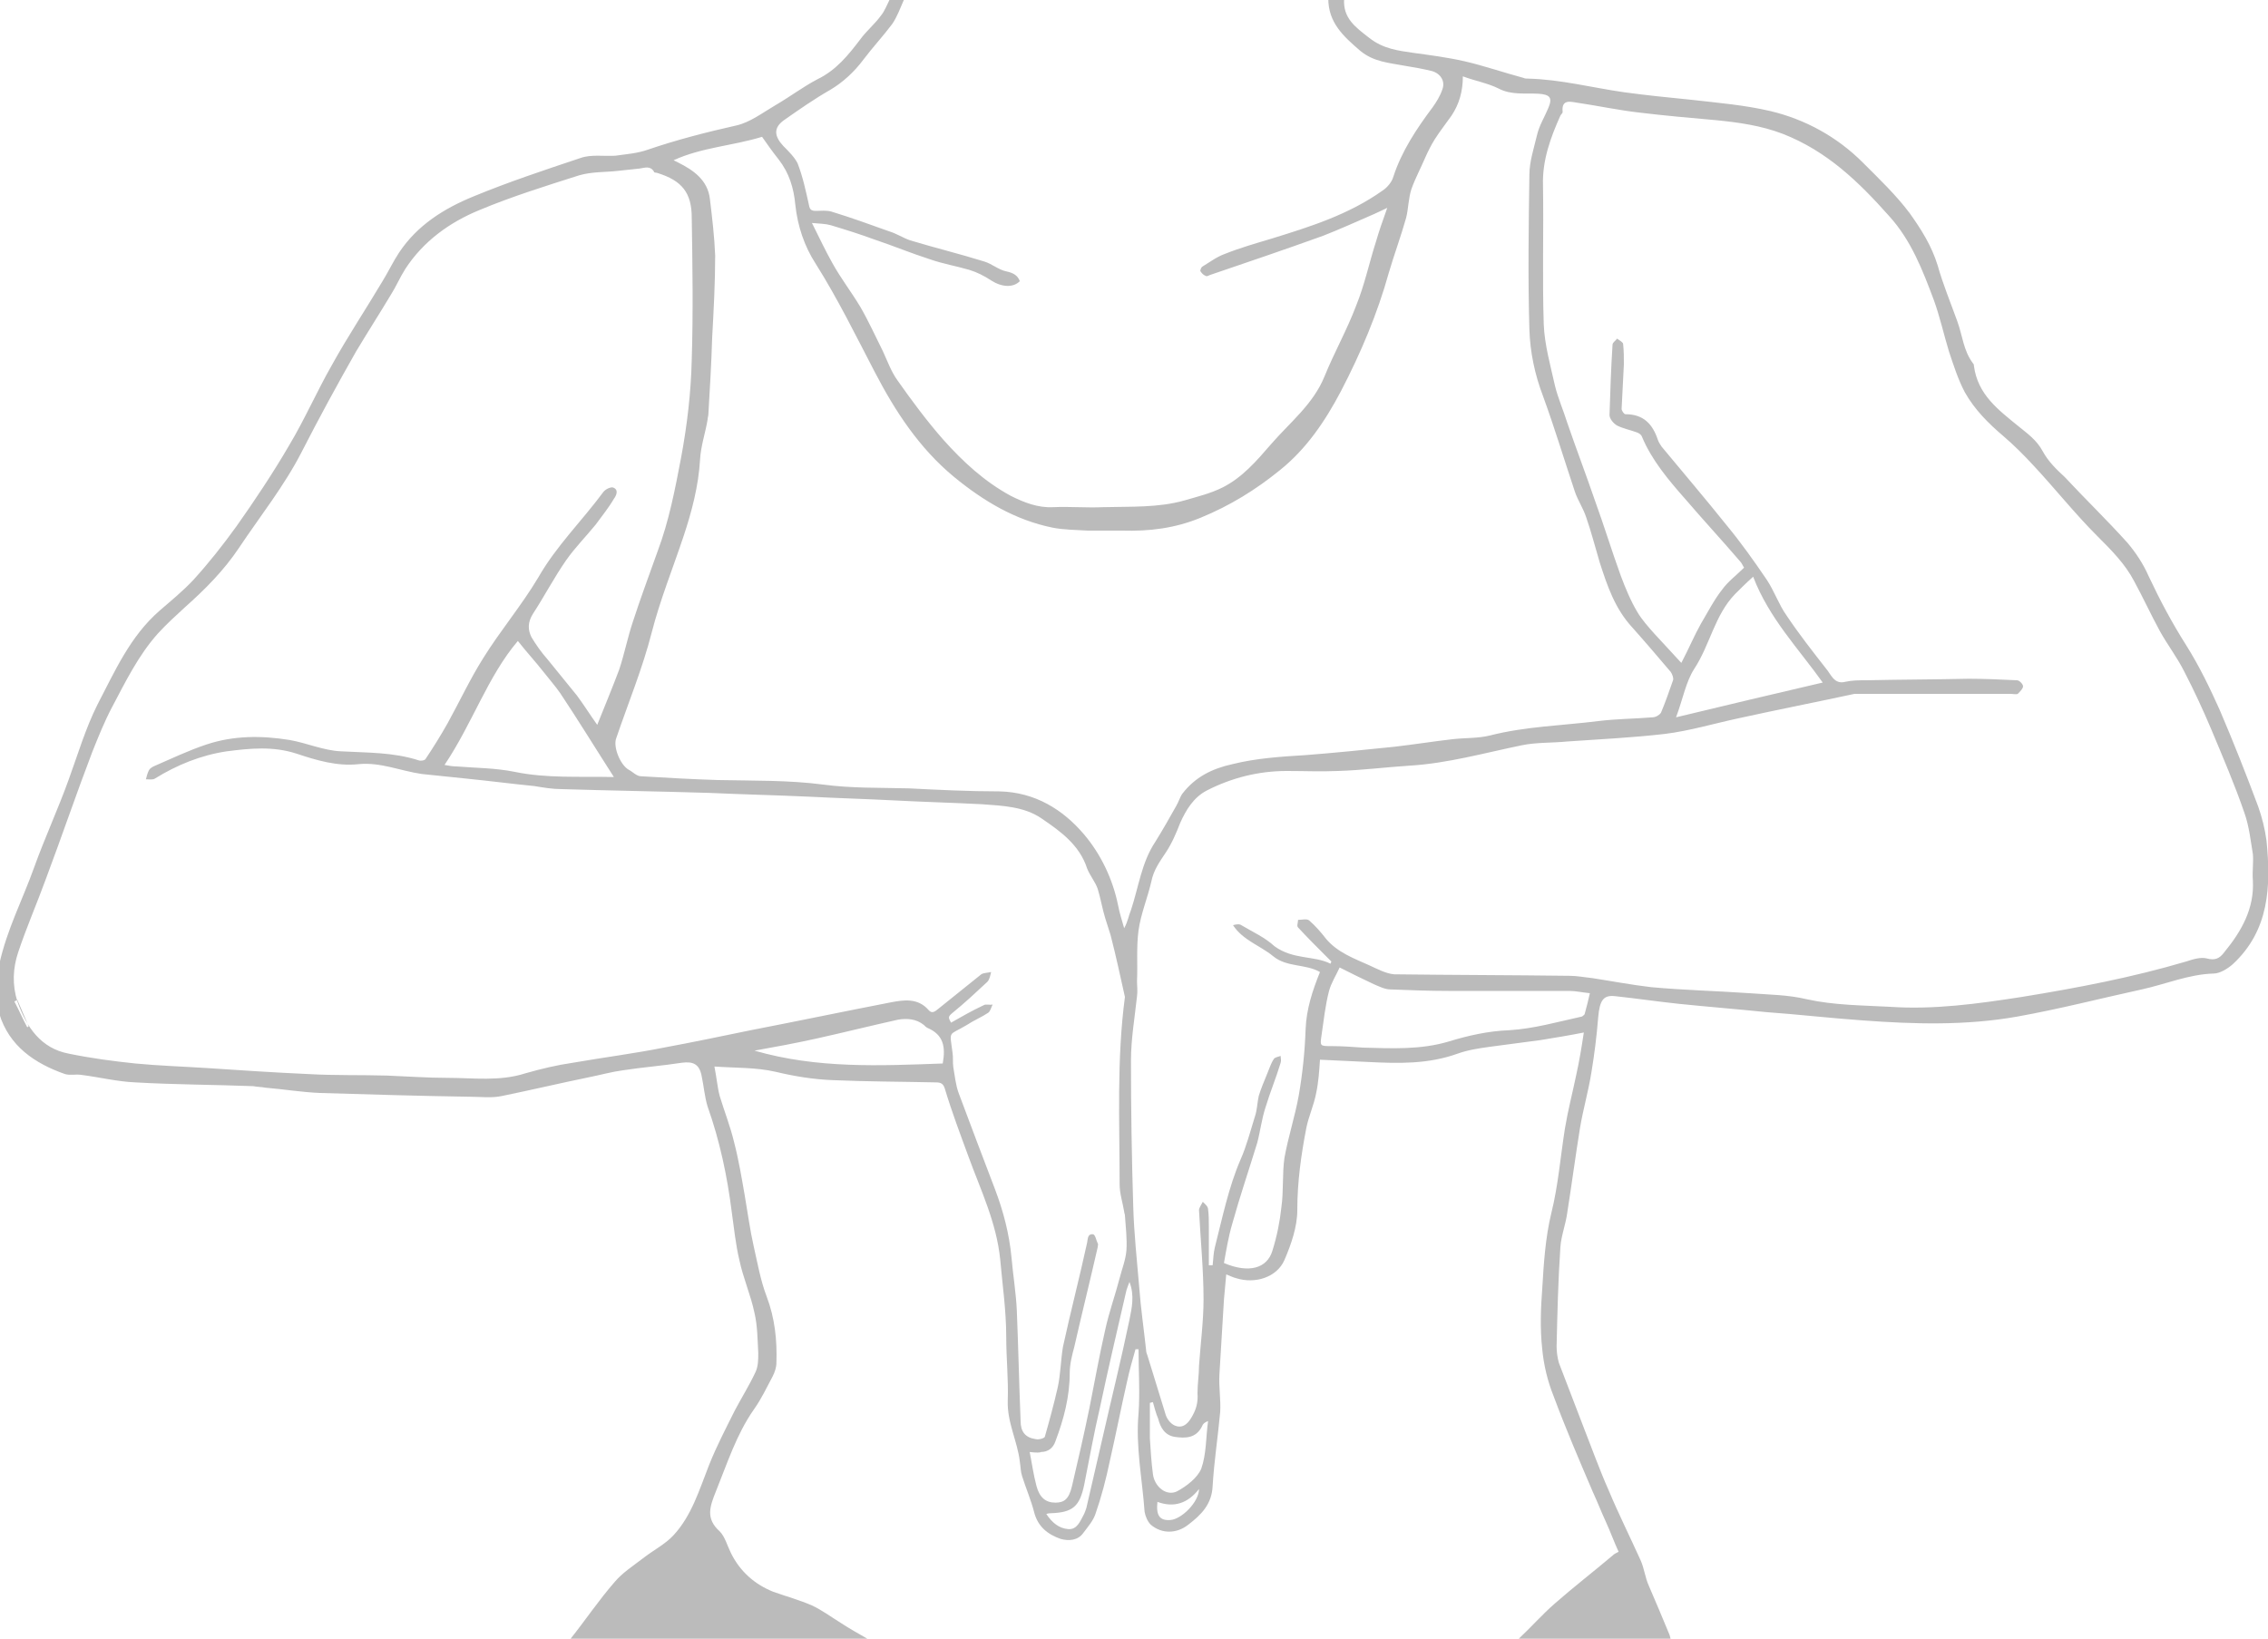 <?xml version="1.0" encoding="utf-8"?>
<!-- Generator: Adobe Illustrator 21.1.0, SVG Export Plug-In . SVG Version: 6.00 Build 0)  -->
<svg version="1.1" id="Layer_1" xmlns="http://www.w3.org/2000/svg" xmlns:xlink="http://www.w3.org/1999/xlink" x="0px" y="0px"
	 width="300px" height="216.8px" viewBox="0 0 300 216.8" enable-background="new 0 0 300 216.8" xml:space="preserve">
<g id="tQyO7W_1_">
	<g>
		<path fill="#BBBBBB" d="M200.9,216.8c1.6-1.5,3.1-3.2,4.7-4.6c2.5-2.2,5.1-4.2,7.7-6.4c0.2-0.2,0.4-0.3,0.8-0.5
			c-0.6-1.3-1.1-2.7-1.7-4c-0.6-1.3-1.1-2.6-1.7-3.9c-1.8-4.2-3.6-8.4-5.2-12.7c-0.8-2-1.3-4.1-1.5-6.2c-0.3-2.7-0.2-5.4,0-8
			c0.2-3.3,0.4-6.7,1.2-10c0.9-3.6,1.2-7.4,1.8-11.2c0.4-2.4,1-4.7,1.5-7.1c0.4-1.8,0.7-3.6,1-5.6c-2,0.4-3.9,0.7-5.7,1
			c-2.2,0.3-4.5,0.6-6.8,0.9c-1.4,0.2-2.8,0.4-4.2,0.9c-3.9,1.4-7.8,1.3-11.8,1.1c-2.1-0.1-4.2-0.2-6.4-0.3c-0.1,1.5-0.2,3-0.5,4.4
			c-0.3,1.6-1,3.1-1.3,4.6c-0.7,3.6-1.2,7.2-1.2,10.9c0,2.2-0.8,4.5-1.7,6.6c-1,2.3-3.9,3.2-6.4,2.4c-0.4-0.1-0.8-0.3-1.3-0.5
			c-0.1,1.1-0.2,2.2-0.3,3.3c-0.2,3.3-0.4,6.6-0.6,9.9c-0.1,1.7,0.2,3.4,0.1,5c-0.3,3.3-0.8,6.5-1,9.8c-0.1,2.4-1.5,3.8-3.2,5.1
			c-1.5,1.2-3.5,1.3-5,0c-0.4-0.4-0.7-1.1-0.8-1.7c-0.3-4.3-1.2-8.6-0.8-13c0.2-2.8,0-5.7,0-8.5c-0.1,0-0.2,0-0.4,0
			c-0.4,1.4-0.8,2.8-1.1,4.2c-0.8,3.5-1.5,7.1-2.3,10.6c-0.5,2.4-1.1,4.7-1.9,7c-0.3,0.9-1,1.7-1.6,2.5c-0.7,1-1.9,1.1-3,0.8
			c-1.7-0.6-3-1.6-3.5-3.5c-0.4-1.6-1.1-3.2-1.6-4.8c-0.2-0.6-0.2-1.3-0.3-1.9c-0.3-2.7-1.7-5.2-1.6-8.1c0.1-2.8-0.2-5.6-0.2-8.4
			c0-3.5-0.5-6.9-0.8-10.3c-0.5-4.9-2.6-9.2-4.2-13.6c-1.1-3-2.2-5.9-3.1-8.9c-0.2-0.7-0.5-0.9-1.2-0.9c-4.6-0.1-9.1-0.1-13.7-0.3
			c-2.5-0.1-5-0.5-7.5-1.1c-2.6-0.6-5.3-0.5-8.1-0.7c0.3,1.5,0.4,2.8,0.7,3.9c0.6,2,1.4,4,1.9,6.1c0.6,2.3,1,4.7,1.4,7
			c0.4,2.3,0.7,4.6,1.2,6.8c0.5,2.2,0.9,4.5,1.7,6.6c1.1,2.9,1.4,5.8,1.3,8.8c0,0.6-0.2,1.2-0.5,1.8c-0.8,1.5-1.5,3-2.5,4.4
			c-2.3,3.3-3.5,7.1-5,10.8c-0.8,2-1.4,3.6,0.5,5.3c0.7,0.7,1,1.9,1.5,2.9c1.2,2.4,3.1,4.1,5.6,5.1c1.7,0.6,3.5,1.1,5.1,1.8
			c1.3,0.6,2.5,1.5,3.8,2.3c1.2,0.8,2.5,1.5,3.7,2.2c-13.2,0-26.3,0-39.5,0c2-2.5,3.8-5.2,5.9-7.6c1-1.2,2.4-2.1,3.7-3.1
			c1.4-1.1,3-1.9,4.1-3.1c2.4-2.6,3.4-6,4.7-9.3c1-2.5,2.2-4.8,3.4-7.2c0.9-1.7,1.9-3.3,2.7-5c0.4-0.8,0.4-1.7,0.4-2.6
			c-0.1-1.8-0.1-3.6-0.5-5.3c-0.5-2.4-1.5-4.6-2-7c-0.5-2.1-0.7-4.2-1-6.3c-0.6-4.8-1.6-9.5-3.2-14c-0.4-1.3-0.5-2.7-0.8-4.1
			c-0.3-1.5-1.1-1.9-2.6-1.7c-2.6,0.4-5.2,0.6-7.8,1c-1.5,0.2-2.9,0.6-4.4,0.9c-3.9,0.8-7.7,1.7-11.6,2.5c-1.4,0.3-2.8,0.1-4.2,0.1
			c-6.6-0.1-13.3-0.3-19.9-0.5c-2.4-0.1-4.8-0.5-7.2-0.7c-0.5-0.1-1.1-0.1-1.6-0.2c-5.2-0.2-10.4-0.2-15.6-0.5
			c-2.4-0.1-4.8-0.7-7.2-1c-0.7-0.1-1.4,0.1-2.1-0.1c-4-1.4-7.4-3.7-8.7-8c-0.6-2-0.2-4.4,0-6.5C0.9,123,3,119,4.5,114.8
			c1.4-3.9,3.2-7.8,4.6-11.7c1.2-3.3,2.2-6.7,3.8-9.9c2.3-4.4,4.3-9,8.2-12.4c1.5-1.3,3.1-2.6,4.5-4.1c2-2.2,3.9-4.6,5.7-7.1
			c2.4-3.4,4.8-7,6.9-10.6c2.1-3.5,3.7-7.2,5.7-10.7c2.1-3.8,4.5-7.4,6.7-11.1c0.8-1.3,1.4-2.6,2.2-3.8c2.4-3.6,5.9-5.8,9.8-7.4
			c4.6-1.9,9.4-3.5,14.2-5.1c1.4-0.5,3.1-0.2,4.6-0.3c1.4-0.2,2.9-0.3,4.3-0.8c3.8-1.3,7.7-2.3,11.7-3.2c1.8-0.4,3.5-1.7,5.2-2.7
			c1.9-1.1,3.6-2.4,5.5-3.4c2.5-1.2,4.1-3.2,5.7-5.3c0.8-1.1,1.9-2,2.7-3.1c0.5-0.6,0.8-1.4,1.2-2.2c0.6,0,1.2,0,1.9,0
			c-0.5,1.1-0.9,2.3-1.6,3.3c-1.2,1.6-2.6,3.1-3.8,4.7c-1.2,1.6-2.7,3-4.4,4c-2.1,1.2-4.1,2.6-6.1,4c-1.4,1-1.3,2.1-0.1,3.4
			c0.7,0.7,1.5,1.5,1.9,2.3c0.7,1.8,1.1,3.7,1.5,5.5c0.1,0.6,0.3,0.8,0.9,0.8c0.7,0,1.4-0.1,2.1,0.1c2.6,0.8,5.1,1.7,7.6,2.6
			c1,0.3,1.9,0.9,2.8,1.2c3.3,1,6.6,1.8,9.8,2.8c1,0.3,1.9,1.1,2.9,1.3c0.9,0.2,1.5,0.5,1.8,1.3c-0.9,0.9-2.4,0.8-3.8-0.1
			c-0.9-0.6-1.9-1.1-2.9-1.4c-1.7-0.5-3.5-0.8-5.2-1.4c-2.5-0.8-4.9-1.8-7.3-2.6c-1.9-0.7-3.8-1.3-5.8-1.9c-0.7-0.2-1.4-0.2-2.5-0.3
			c1,2,1.8,3.7,2.7,5.3c1.1,2,2.5,3.8,3.7,5.8c1.1,1.9,2,3.9,3,5.9c0.6,1.3,1.1,2.7,1.9,3.8c1.9,2.7,3.9,5.4,6.1,7.9
			c2.6,2.9,5.4,5.5,8.9,7.4c1.8,0.9,3.6,1.6,5.6,1.5c2.2-0.1,4.4,0.1,6.6,0c3.6-0.1,7.3,0.1,10.8-0.9c1.7-0.5,3.4-0.9,5-1.7
			c2.6-1.3,4.5-3.5,6.4-5.7c2.5-2.9,5.6-5.3,7.1-9c1.3-3.2,3-6.2,4.2-9.4c1.1-2.7,1.7-5.6,2.6-8.4c0.4-1.4,0.9-2.8,1.5-4.5
			c-0.8,0.4-1.3,0.6-1.7,0.8c-2.3,1-4.5,2-6.8,2.9c-5,1.8-10,3.5-15,5.2c-0.2,0.1-0.4,0.2-0.5,0.1c-0.3-0.1-0.5-0.3-0.7-0.6
			c-0.1-0.1,0.1-0.5,0.2-0.6c1-0.6,1.9-1.3,3-1.7c2-0.8,4.1-1.4,6.1-2c5.2-1.6,10.3-3.2,14.8-6.4c0.6-0.4,1.2-1.1,1.4-1.8
			c1.1-3.4,3.1-6.4,5.2-9.2c0.5-0.7,1-1.5,1.3-2.4c0.4-1.1-0.3-2.1-1.4-2.4c-1.2-0.3-2.4-0.5-3.6-0.7c-2.1-0.4-4.1-0.5-5.9-2
			c-2.2-1.9-4.2-3.7-4.2-6.9c0.7,0,1.4,0,2.1,0c-0.2,2.6,1.5,3.8,3.3,5.2C183,6.5,185,6.7,187,7c2.2,0.3,4.5,0.6,6.7,1.1
			c2.6,0.6,5.2,1.5,7.8,2.2c0.2,0.1,0.4,0.1,0.6,0.1c4.3,0.1,8.5,1.2,12.7,1.8c2.9,0.4,5.9,0.7,8.9,1c3.5,0.4,7.1,0.7,10.5,1.5
			c4.6,1.1,8.8,3.4,12.2,6.8c2.2,2.2,4.4,4.3,6.2,6.7c1.5,2.1,2.9,4.3,3.7,6.9c0.7,2.5,1.7,4.9,2.6,7.4c0.7,1.9,0.8,3.9,2.1,5.6
			c0.1,0.1,0.1,0.2,0.1,0.3c0.5,3.8,3.2,5.8,5.9,8c1.1,0.9,2.4,1.8,3.2,3.3c0.7,1.3,1.8,2.4,2.9,3.4c2.7,2.9,5.6,5.7,8.3,8.7
			c1.1,1.3,2.1,2.8,2.8,4.4c1.5,3.2,3.1,6.2,5,9.2c1.7,2.7,3.1,5.6,4.4,8.5c1.8,4.2,3.5,8.5,5.1,12.8c0.5,1.4,0.9,3,1.1,4.5
			c0.6,6,0.4,11.9-4.5,16.4c-0.7,0.6-1.7,1.2-2.5,1.2c-3.3,0.1-6.3,1.4-9.5,2.1c-5.5,1.2-10.9,2.6-16.5,3.6
			c-6.8,1.2-13.6,1-20.4,0.5c-4.3-0.3-8.6-0.8-12.8-1.1c-3.9-0.4-7.7-0.7-11.6-1.1c-2.8-0.3-5.5-0.7-8.3-1c-1.6-0.2-2.1,0.5-2.3,2.8
			c-0.2,2.5-0.5,4.9-0.9,7.3c-0.4,2.5-1.1,4.9-1.5,7.3c-0.6,3.7-1.1,7.5-1.7,11.3c-0.2,1.5-0.8,3-0.9,4.5c-0.3,4.4-0.4,8.8-0.5,13.1
			c0,0.7,0.1,1.5,0.3,2.2c1.1,2.9,2.2,5.7,3.3,8.6c1.1,2.8,2.1,5.6,3.3,8.3c1.3,3.1,2.8,6.1,4.2,9.2c0.5,1.1,0.6,2.3,1.1,3.4
			c0.9,2.1,1.8,4.2,2.7,6.4c0.1,0.2,0.1,0.4,0.2,0.7C214.2,216.8,207.6,216.8,200.9,216.8z M176,127.5c0-0.1,0.1-0.2,0.1-0.3
			c-0.3-0.3-0.6-0.6-0.9-0.9c-1.2-1.2-2.3-2.3-3.5-3.6c-0.2-0.2,0-0.6,0-1c0.5,0,1.2-0.2,1.5,0.1c0.8,0.7,1.5,1.5,2.2,2.4
			c1.5,1.8,3.7,2.6,5.7,3.5c1.1,0.5,2.2,1.1,3.3,1.2c7.7,0.1,15.5,0.1,23.2,0.2c1,0,2,0.2,3,0.3c2.6,0.4,5.2,0.9,7.8,1.2
			c4.3,0.4,8.7,0.5,13,0.8c2.6,0.2,5.1,0.2,7.6,0.8c3.6,0.8,7.3,0.8,11,1c5.8,0.4,11.6-0.4,17.4-1.3c7.4-1.2,14.7-2.6,21.8-4.7
			c0.9-0.3,1.9-0.6,2.7-0.4c1.1,0.3,1.7,0,2.3-0.8c2.3-2.8,4-5.8,3.8-9.5c-0.1-1.2,0.1-2.4,0-3.5c-0.3-1.8-0.5-3.7-1.1-5.4
			c-1.3-3.8-2.9-7.5-4.4-11.1c-1.1-2.6-2.3-5.2-3.6-7.7c-0.9-1.8-2.2-3.5-3.2-5.3c-1.2-2.2-2.2-4.4-3.4-6.6c-1.2-2.3-3-4.1-4.9-6
			c-3-3-5.6-6.3-8.5-9.4c-1.2-1.3-2.5-2.6-3.9-3.8c-2-1.7-3.8-3.5-5.1-5.8c-0.9-1.7-1.5-3.6-2.1-5.4c-0.7-2.3-1.2-4.6-2-6.8
			c-1.5-4-3-7.9-5.9-11.1c-4-4.5-8.2-8.6-14.1-10.9c-2.9-1.1-5.8-1.5-8.8-1.8c-3.4-0.3-6.8-0.6-10.1-1c-2.7-0.3-5.5-0.9-8.2-1.3
			c-0.8-0.1-2.2-0.6-2,1.2c0,0.2-0.2,0.3-0.3,0.5c-1.3,2.9-2.4,5.9-2.3,9.2c0.1,6.1-0.1,12.3,0.1,18.4c0.1,2.7,0.9,5.5,1.5,8.2
			c0.4,1.6,1.1,3.2,1.6,4.8c1.2,3.5,2.5,6.9,3.7,10.4c1.2,3.3,2.2,6.6,3.4,9.9c0.6,1.6,1.3,3.3,2.2,4.8c0.6,1,1.4,1.9,2.2,2.8
			c1.1,1.2,2.2,2.4,3.6,3.9c1-1.9,1.7-3.6,2.6-5.2c0.9-1.5,1.7-3.1,2.8-4.5c0.8-1.1,1.9-1.9,2.9-2.9c-0.2-0.3-0.3-0.6-0.5-0.8
			c-2.4-2.8-4.9-5.5-7.3-8.3c-2.2-2.5-4.4-5.1-5.7-8.2c-0.1-0.3-0.4-0.5-0.7-0.6c-0.8-0.3-1.8-0.5-2.6-0.9c-0.5-0.3-1-0.9-1-1.4
			c0.1-3.1,0.2-6.2,0.4-9.3c0-0.3,0.4-0.5,0.6-0.8c0.3,0.2,0.8,0.5,0.8,0.7c0.1,0.9,0.1,1.8,0.1,2.7c-0.1,2-0.2,3.9-0.3,5.9
			c0,0.2,0.3,0.7,0.5,0.7c2.4,0,3.6,1.3,4.3,3.4c0.1,0.3,0.3,0.6,0.5,0.9c2.9,3.5,5.8,6.9,8.6,10.4c1.9,2.3,3.6,4.7,5.3,7.2
			c1,1.5,1.6,3.3,2.6,4.7c1.6,2.4,3.4,4.7,5.2,7c0.7,0.8,1.1,2.2,2.6,1.8c0.9-0.2,1.8-0.2,2.8-0.2c4.5-0.1,9-0.1,13.5-0.2
			c2.1,0,4.3,0.1,6.4,0.2c0.3,0,0.8,0.5,0.8,0.8c0,0.3-0.4,0.7-0.7,1c-0.2,0.1-0.6,0-0.9,0c-6.6,0-13.2,0-19.7,0c-0.4,0-0.7,0-1,0
			c-5.1,1.1-10.2,2.1-15.2,3.2c-3.3,0.7-6.6,1.7-9.9,2.1c-4.3,0.5-8.6,0.7-12.9,1c-2,0.2-4.1,0.1-6,0.5c-4.9,1-9.8,2.4-14.9,2.7
			c-3.1,0.2-6.2,0.6-9.4,0.7c-2.3,0.1-4.5,0-6.8,0c-3.7,0-7.3,0.9-10.6,2.6c-1.7,0.9-2.7,2.5-3.5,4.3c-0.5,1.3-1.1,2.7-1.9,3.9
			c-0.8,1.2-1.6,2.3-1.9,3.8c-0.5,2.2-1.4,4.3-1.7,6.5c-0.3,2.2-0.1,4.5-0.2,6.7c0,0.7,0.1,1.3,0,2c-0.3,2.8-0.8,5.7-0.8,8.5
			c0,6.4,0.1,12.9,0.3,19.3c0.1,3.6,0.5,7.2,0.8,10.8c0.2,2.7,0.6,5.4,0.9,8.2c0,0.3,0.1,0.5,0.2,0.8c0.8,2.6,1.6,5.2,2.4,7.8
			c0.2,0.6,0.7,1.2,1.2,1.4c0.9,0.4,1.6-0.1,2.1-0.9c0.7-1.1,1-2.1,0.9-3.4c0-1.2,0.2-2.4,0.2-3.6c0.2-2.9,0.6-5.9,0.6-8.8
			c0-3.9-0.4-7.9-0.6-11.8c0-0.3,0.3-0.7,0.5-1.1c0.3,0.3,0.7,0.6,0.7,1c0.1,0.7,0.1,1.5,0.1,2.2c0,1.7,0,3.5,0,5.2
			c0.2,0,0.3,0,0.5,0c0.1-0.8,0.1-1.6,0.3-2.4c1-3.9,1.8-7.9,3.4-11.6c0.8-1.8,1.3-3.8,1.9-5.7c0.3-0.9,0.3-1.8,0.5-2.7
			c0.3-1,0.7-1.9,1.1-2.9c0.3-0.7,0.5-1.4,0.9-2c0.1-0.2,0.6-0.3,0.9-0.4c0,0.3,0.1,0.6,0,0.9c-0.6,2-1.4,3.9-2,5.9
			c-0.5,1.5-0.7,3.2-1.1,4.7c-1.1,3.6-2.3,7.1-3.3,10.7c-0.5,1.7-0.8,3.5-1.1,5.2c3.3,1.4,5.7,0.7,6.4-1.6c0.6-1.9,1-3.9,1.2-5.8
			c0.3-2.1,0.1-4.4,0.4-6.5c0.5-2.8,1.4-5.5,1.9-8.3c0.5-2.9,0.8-5.8,0.9-8.7c0.1-2.7,0.9-5.1,1.9-7.6c-1.9-1.1-4.4-0.6-6.2-2.1
			c-1.7-1.4-4-2.1-5.3-4.1c0.4-0.1,0.8-0.2,1.1,0c1.5,0.9,3.1,1.6,4.4,2.8C171.1,127,173.8,126.4,176,127.5z M136.2,192.1
			c0.3,1.5,0.5,3,0.9,4.5c0.4,1.5,1.2,2.2,2.5,2.2c1.2,0,1.8-0.5,2.2-2.2c0.8-3.4,1.6-6.9,2.3-10.3c0.7-3.5,1.3-6.9,2.1-10.4
			c0.5-2.3,1.3-4.5,1.9-6.8c0.3-1.2,0.8-2.4,0.9-3.7c0.1-1.5-0.1-3.1-0.2-4.6c0-0.2-0.1-0.3-0.1-0.5c-0.2-1.2-0.6-2.4-0.6-3.6
			c0-8.3-0.4-16.5,0.7-24.8c-0.6-2.7-1.2-5.5-1.9-8.2c-0.2-0.7-0.5-1.5-0.7-2.2c-0.4-1.3-0.6-2.6-1-3.9c-0.3-0.9-1-1.7-1.4-2.7
			c-1-3.1-3.5-4.9-6-6.6c-2.3-1.6-5.2-1.7-7.9-1.9c-3.8-0.2-7.7-0.3-11.5-0.5c-3.8-0.2-7.6-0.3-11.4-0.5c-4.4-0.2-8.8-0.3-13.2-0.5
			c-6.5-0.2-13-0.3-19.5-0.5c-1.2,0-2.4-0.2-3.6-0.4c-3-0.3-6.1-0.7-9.1-1c-1.9-0.2-3.8-0.4-5.8-0.6c-2.8-0.4-5.5-1.6-8.4-1.3
			c-2.8,0.3-5.5-0.5-8.2-1.4c-3.1-1-6.1-0.7-9.2-0.3c-3.4,0.5-6.6,1.8-9.5,3.6c-0.3,0.2-0.8,0.1-1.2,0.1c0.1-0.4,0.2-0.8,0.4-1.2
			c0.1-0.2,0.4-0.4,0.6-0.5c2.3-1,4.6-2.1,7-2.9c3.6-1.2,7.3-1.2,11-0.6c2.3,0.4,4.5,1.4,6.8,1.5c3.5,0.2,6.9,0.1,10.3,1.2
			c0.3,0.1,0.8,0,0.9-0.2c1-1.5,2-3.1,2.9-4.7c1.6-2.9,3-5.9,4.7-8.6c2.3-3.7,5.1-7,7.3-10.7c2.4-4.2,5.8-7.5,8.6-11.3
			c0.3-0.4,1-0.7,1.3-0.6c0.8,0.3,0.4,1.1,0.1,1.5c-0.7,1.2-1.6,2.3-2.4,3.4c-1.3,1.6-2.7,3-3.9,4.7c-1.6,2.3-2.9,4.8-4.4,7.1
			c-0.7,1.1-0.7,2.1-0.2,3.1c0.6,1,1.3,2,2.1,2.9c1.3,1.6,2.6,3.2,3.9,4.8c0.9,1.2,1.7,2.5,2.7,3.9c1-2.5,2-4.9,2.9-7.3
			c0.7-2.1,1.1-4.2,1.8-6.3c1-3.1,2.2-6.3,3.3-9.4c1.5-4,2.3-8.2,3.1-12.4c0.8-4.3,1.3-8.6,1.4-12.9c0.2-6.3,0.1-12.5,0-18.8
			c0-3.3-1.3-4.9-4.5-5.9c-0.2-0.1-0.5,0-0.5-0.2c-0.5-0.8-1.2-0.5-1.9-0.4c-0.9,0.1-1.8,0.2-2.8,0.3c-1.7,0.2-3.5,0.1-5.2,0.6
			c-4.4,1.4-8.9,2.8-13.2,4.6c-3.9,1.6-7.4,4.1-9.8,7.8c-0.7,1.1-1.2,2.3-1.9,3.4c-1.5,2.5-3.1,5-4.6,7.5c-2.5,4.4-4.9,8.8-7.2,13.3
			c-2.3,4.5-5.5,8.5-8.3,12.7c-2,3-4.5,5.5-7.2,7.9c-1.2,1.1-2.4,2.2-3.5,3.4c-2.6,2.9-4.3,6.4-6.1,9.8c-1,1.9-1.8,3.9-2.6,5.9
			c-2.1,5.5-4,11.1-6.1,16.7c-1.2,3.3-2.6,6.5-3.7,9.8c-0.7,2.1-0.8,4.3-0.1,6.5c1.2,3.4,3.1,6.2,6.8,6.9c2.9,0.6,5.9,1,8.8,1.3
			c3.1,0.3,6.3,0.4,9.4,0.6c4.5,0.3,9,0.6,13.5,0.8c3.5,0.2,6.9,0.1,10.4,0.2c2.6,0.1,5.3,0.3,7.9,0.3c3.5,0,7,0.5,10.4-0.6
			c2.1-0.6,4.2-1.1,6.3-1.4c4-0.7,8-1.2,12-2c3.8-0.7,7.6-1.5,11.5-2.3c6.2-1.2,12.4-2.5,18.6-3.7c1.6-0.3,3.5-0.6,4.9,1
			c0.5,0.6,0.9,0.2,1.4-0.2c1.9-1.5,3.7-3,5.6-4.5c0.3-0.2,0.9-0.2,1.3-0.3c-0.1,0.4-0.2,1-0.5,1.3c-1.5,1.4-3,2.8-4.6,4.1
			c-0.6,0.5-0.6,0.6-0.2,1.3c1.4-0.8,2.8-1.6,4.3-2.3c0.3-0.2,0.8,0,1.2-0.1c-0.2,0.4-0.3,0.9-0.6,1.1c-0.9,0.6-1.9,1-2.8,1.6
			c-2.5,1.5-2.3,0.6-1.9,3.7c0.1,0.6,0,1.3,0.1,1.9c0.2,1.1,0.3,2.3,0.7,3.4c1.6,4.3,3.2,8.5,4.8,12.7c1.1,2.9,1.9,5.9,2.2,9.1
			c0.2,2.3,0.6,4.7,0.7,7c0.2,4.8,0.3,9.7,0.5,14.6c0,1.4,0.6,2.2,2,2.4c0.4,0.1,1.1-0.1,1.2-0.3c0.6-2.1,1.2-4.3,1.7-6.5
			c0.4-1.8,0.4-3.6,0.7-5.4c1-4.6,2.2-9.2,3.2-13.8c0.1-0.6,0.1-1.2,0.8-1.1c0.3,0.1,0.4,0.8,0.6,1.2c0.1,0.1,0,0.3,0,0.5
			c-1,4.4-2.1,8.8-3.1,13.2c-0.3,1.1-0.6,2.3-0.6,3.4c0,3.2-0.8,6.2-1.9,9.1c-0.3,0.9-1,1.4-1.9,1.4
			C137.6,192.2,137,192.2,136.2,192.1z M89.1,21.2c0.2,0.1,0.4,0.2,0.6,0.3c2,1,3.9,2.3,4.2,4.8c0.3,2.5,0.6,5,0.7,7.5
			c0,3.6-0.2,7.3-0.4,10.9c-0.1,3.4-0.3,6.7-0.5,10.1c0,0.2-0.1,0.5-0.1,0.7c-0.3,1.8-0.9,3.5-1,5.3c-0.2,3.5-1.1,6.9-2.2,10.2
			c-1.4,4.2-3.1,8.4-4.2,12.7c-1.2,4.7-3.1,9.3-4.7,14c-0.4,1.1,0.5,3.4,1.6,4.1c0.6,0.3,1.1,0.9,1.7,0.9c3.4,0.2,6.8,0.4,10.2,0.5
			c4.7,0.1,9.3,0,13.9,0.6c3.7,0.5,7.5,0.4,11.3,0.5c4,0.2,8,0.4,12,0.4c4.7,0.1,8.4,2.4,11.2,5.7c2.2,2.6,3.8,5.9,4.5,9.4
			c0.2,1,0.5,2,0.8,3c0.5-0.9,0.6-1.7,0.9-2.4c1-3,1.4-6.3,3.2-9c1-1.6,1.9-3.2,2.8-4.8c0.3-0.5,0.5-1.2,0.8-1.6
			c1.7-2.2,3.9-3.3,6.6-3.9c3.2-0.8,6.5-1,9.7-1.2c3.9-0.3,7.8-0.7,11.7-1.1c2.6-0.3,5.1-0.7,7.7-1c1.7-0.2,3.4-0.1,5-0.5
			c4.7-1.2,9.5-1.3,14.3-1.9c2.4-0.3,4.8-0.3,7.2-0.5c0.4,0,0.9-0.3,1.1-0.6c0.6-1.4,1.1-2.9,1.6-4.3c0.1-0.3-0.1-0.8-0.3-1.1
			c-1.7-2-3.4-4-5.1-5.9c-2.3-2.5-3.3-5.5-4.3-8.6c-0.6-2-1.1-4-1.8-6c-0.4-1.2-1.1-2.2-1.5-3.4c-1.4-4.2-2.7-8.5-4.2-12.6
			c-1.1-2.9-1.7-5.8-1.8-8.8c-0.2-6.8-0.1-13.7,0-20.5c0-1.7,0.6-3.5,1-5.2c0.3-1.3,1-2.4,1.5-3.6c0.6-1.4,0.2-1.8-1.3-1.9
			c-1.8-0.1-3.6,0.2-5.3-0.7c-1.4-0.7-3.1-1-4.7-1.6c0,2-0.5,3.7-1.5,5.2c-0.7,1-1.5,2-2.2,3.1c-0.5,0.8-0.9,1.6-1.3,2.5
			c-0.6,1.4-1.3,2.7-1.8,4.1c-0.4,1.2-0.4,2.6-0.7,3.8c-0.7,2.5-1.6,4.9-2.3,7.3c-1.5,5.4-3.7,10.6-6.3,15.6
			c-2.1,4-4.6,7.7-8.1,10.5c-3.2,2.6-6.6,4.7-10.5,6.3c-3.4,1.4-6.8,1.8-10.3,1.7c-1.5,0-3,0-4.6,0c-1.6-0.1-3.2-0.1-4.7-0.4
			c-4.9-1-9.1-3.5-13-6.7c-4.6-3.8-7.8-8.7-10.5-13.9c-2.5-4.8-4.9-9.7-7.8-14.3c-1.5-2.3-2.4-5-2.7-7.8c-0.2-2.2-0.8-4.2-2.2-6
			c-0.8-1-1.5-2-2.2-3C96.9,19.3,92.8,19.5,89.1,21.2z M210.3,131.4c-1-0.1-1.9-0.3-2.7-0.3c-5.3,0-10.7,0-16,0
			c-2.6,0-5.1-0.1-7.7-0.2c-0.7,0-1.5-0.4-2.2-0.7c-1.5-0.7-2.9-1.4-4.5-2.2c-0.5,1.1-1.1,2-1.4,3.1c-0.5,1.9-0.7,3.9-1,5.9
			c-0.2,1.4-0.2,1.4,1.3,1.4c1.4,0,2.8,0.1,4.2,0.2c3.8,0.1,7.6,0.3,11.3-0.8c2.6-0.8,5.3-1.4,8-1.5c3.3-0.2,6.4-1.1,9.6-1.8
			c0.1,0,0.3-0.2,0.4-0.3C209.9,133.1,210.1,132.3,210.3,131.4z M81.2,102.8c-2.5-3.9-4.7-7.5-7.1-11.1c-0.7-1-1.5-1.9-2.2-2.8
			c-1.1-1.4-2.3-2.7-3.4-4.1c-4,4.7-6,10.9-9.7,16.4c0.5,0.1,1.1,0.2,1.6,0.2c2.5,0.2,5.1,0.2,7.6,0.7
			C72.3,103,76.6,102.7,81.2,102.8z M221.7,94.9c6.6-1.6,13-3.1,19.4-4.6c-3.2-4.5-7.1-8.5-9.2-14c-1,0.9-1.7,1.6-2.4,2.3
			c-2.7,2.8-3.3,6.7-5.4,9.9C223,90.2,222.6,92.5,221.7,94.9z M99.8,139c8.3,2.4,16.6,2,24.9,1.7c0.4-2.2,0.1-3.8-2-4.7
			c-0.2-0.1-0.3-0.2-0.5-0.4c-1-0.8-2.2-0.9-3.4-0.7c-3.6,0.8-7.2,1.7-10.8,2.5C105.3,138,102.6,138.5,99.8,139z M152.5,185.5
			c-0.1,0-0.3,0.1-0.4,0.1c0,1.6,0,3.1,0,4.7c0.1,1.6,0.2,3.2,0.4,4.7c0.2,1.7,1.8,3,3.2,2.3c1.3-0.7,2.7-1.8,3.2-3
			c0.7-2,0.6-4.2,0.9-6.3c-0.5,0.2-0.7,0.4-0.8,0.7c-0.8,1.6-2.2,1.6-3.6,1.4c-1.3-0.2-1.9-1.2-2.2-2.4
			C152.9,187,152.7,186.2,152.5,185.5z M149.4,169.6c-0.2,0.5-0.3,0.8-0.4,1.1c-1.2,5.2-2.4,10.3-3.5,15.5
			c-0.8,3.4-1.4,6.8-2.1,10.3c-0.6,2.8-1.5,3.6-4.4,3.7c-0.1,0-0.3,0-0.6,0.1c0.8,1.2,1.7,1.9,2.9,2c1.2,0.1,1.6-1.1,2.1-2
			c0.1-0.2,0.2-0.5,0.3-0.8c0.7-3,1.4-6.1,2.1-9.1c1.2-5.3,2.5-10.5,3.6-15.8C149.7,173.1,150.1,171.4,149.4,169.6z M153.1,198.7
			c-0.2,1.8,0.3,2.5,1.7,2.4c1.5-0.1,3.8-2.4,3.8-4.1C157.1,198.9,155.3,199.5,153.1,198.7z M3.6,135.9c0.1,0,0.1-0.1,0.2-0.1
			c-0.5-1.2-1-2.3-1.5-3.5c-0.1,0.1-0.3,0.1-0.4,0.2C2.5,133.6,3,134.8,3.6,135.9z"/>
	</g>
</g>
</svg>
